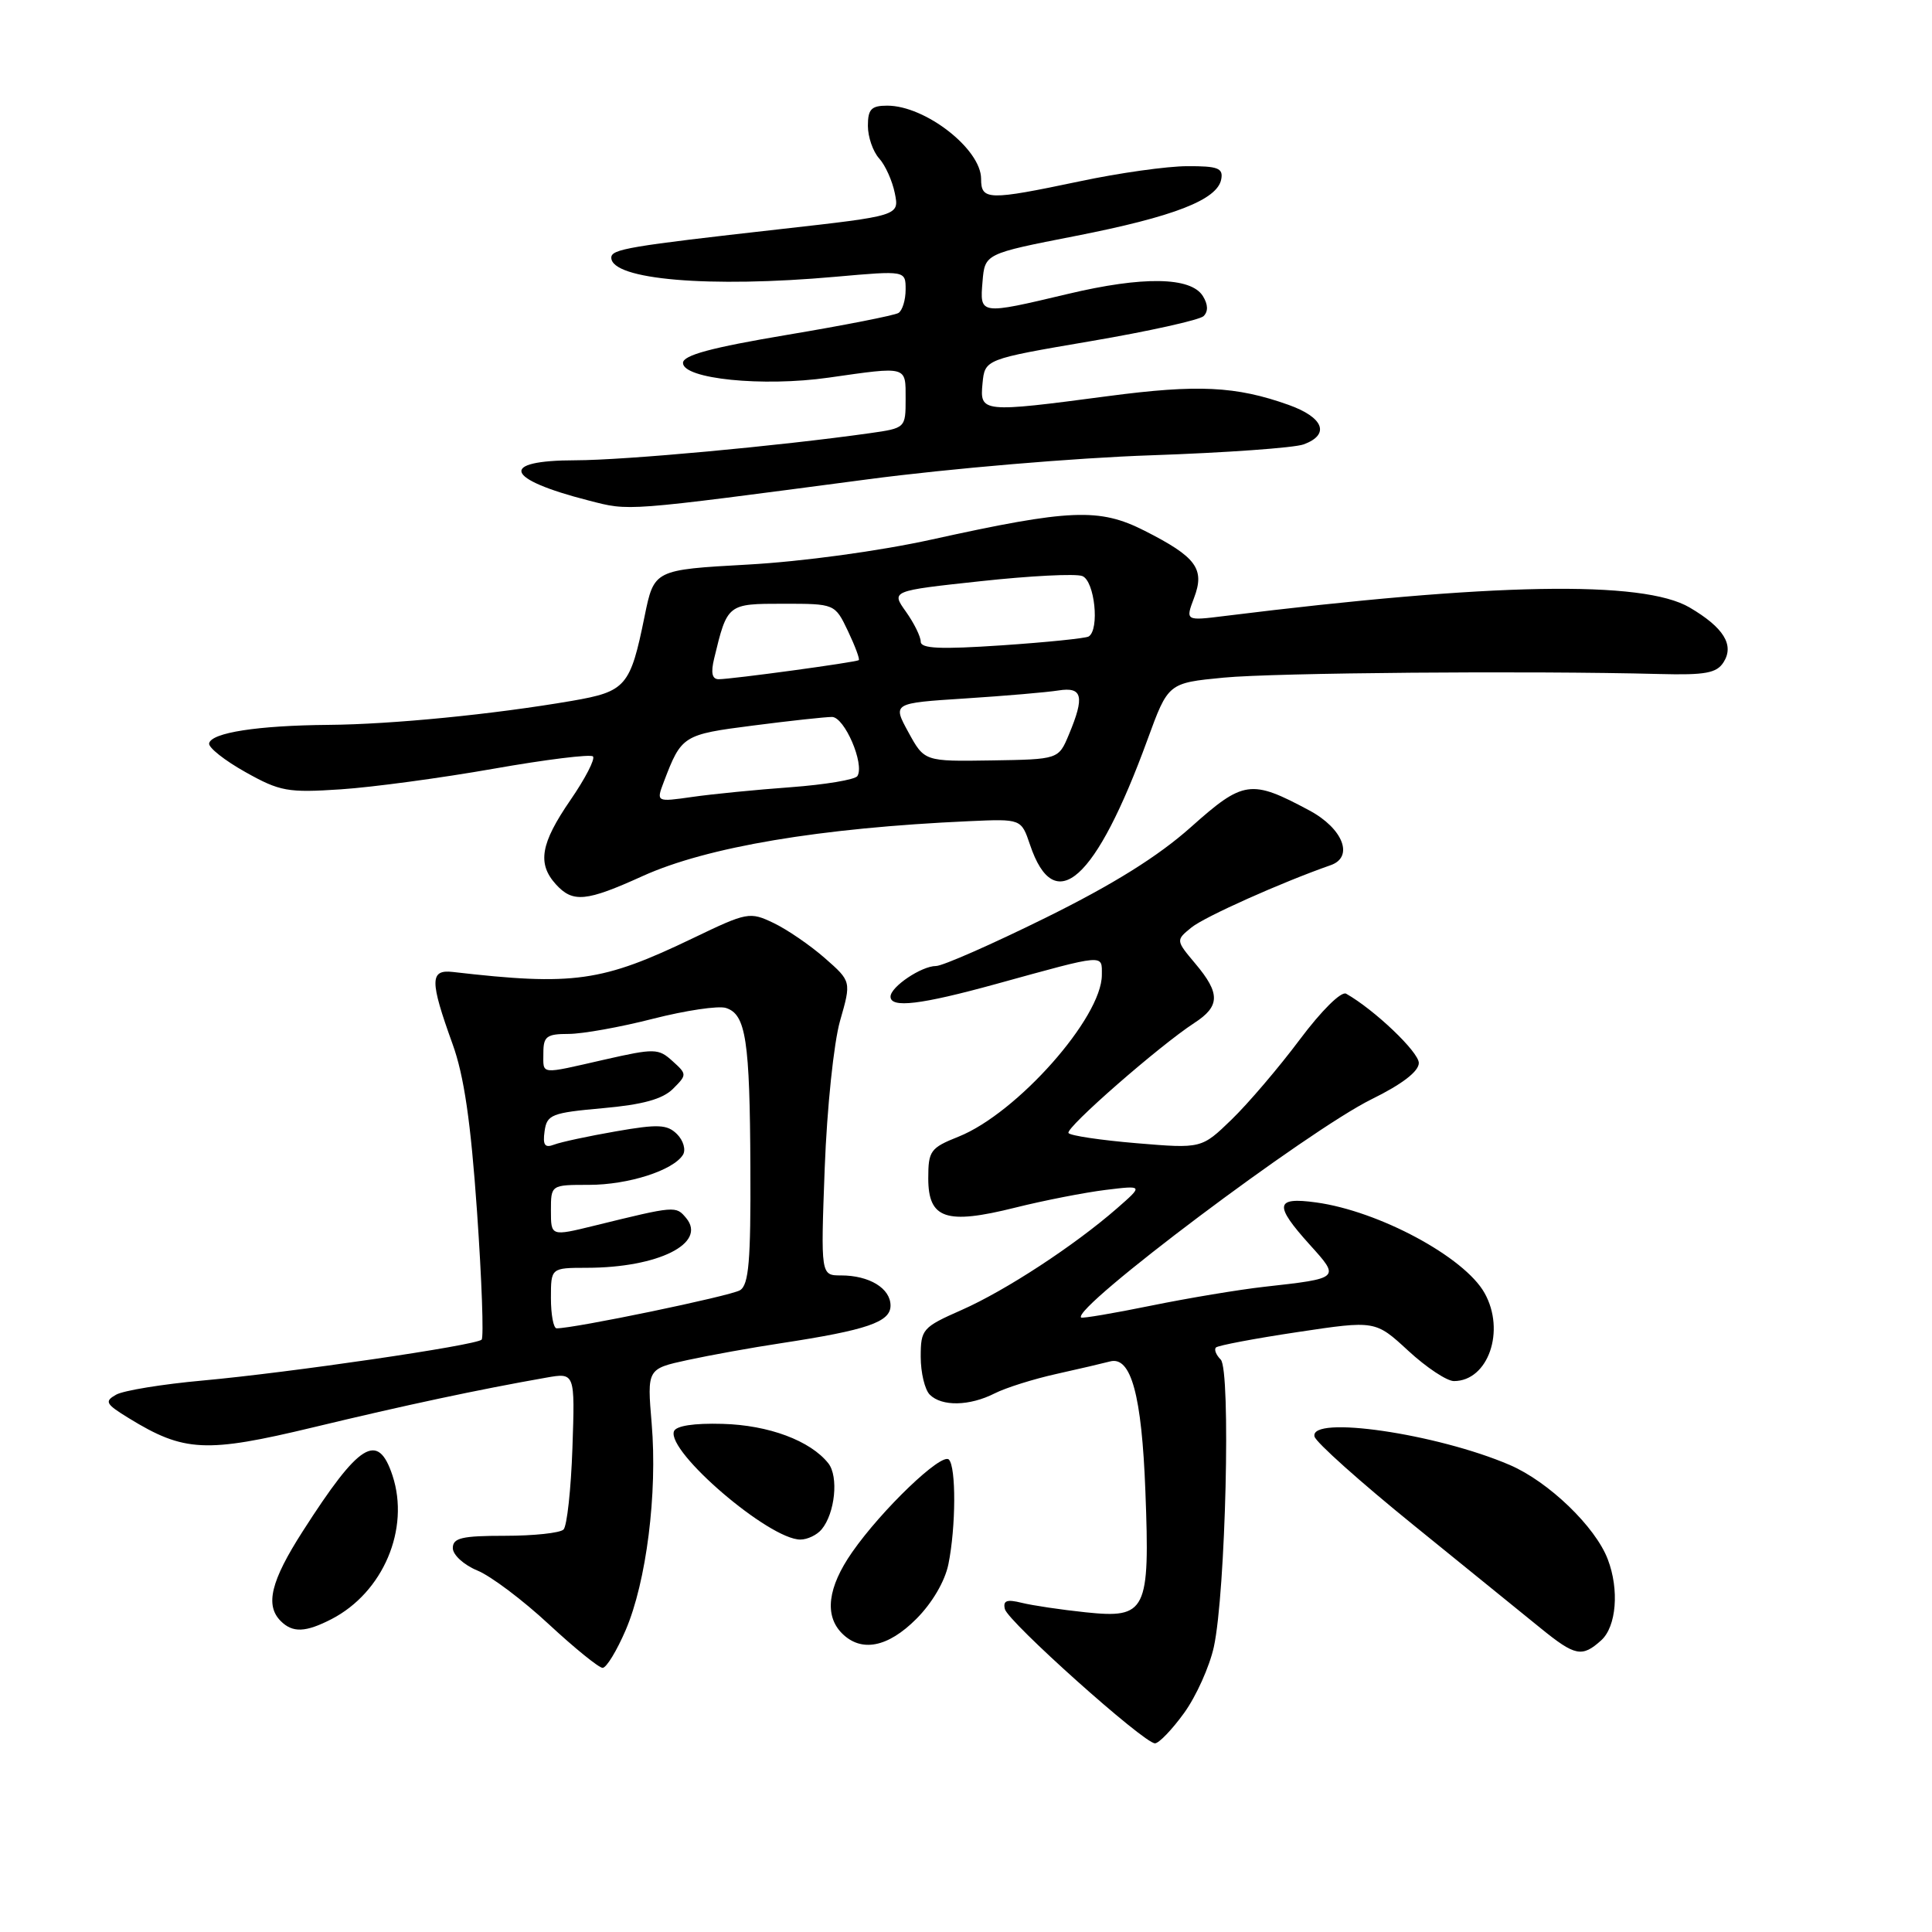 <?xml version="1.0" encoding="UTF-8" standalone="no"?>
<!DOCTYPE svg PUBLIC "-//W3C//DTD SVG 1.1//EN" "http://www.w3.org/Graphics/SVG/1.1/DTD/svg11.dtd" >
<svg xmlns="http://www.w3.org/2000/svg" xmlns:xlink="http://www.w3.org/1999/xlink" version="1.1" viewBox="0 0 256 256">
 <g >
 <path fill="currentColor"
d=" M 156.90 226.98 C 158.50 224.77 160.27 220.83 160.84 218.23 C 162.41 211.03 163.11 181.51 161.75 180.15 C 161.14 179.54 160.85 178.81 161.12 178.55 C 161.39 178.28 166.25 177.36 171.92 176.51 C 182.24 174.96 182.24 174.96 186.60 178.98 C 188.99 181.19 191.72 183.00 192.65 183.00 C 197.19 183.00 199.52 176.33 196.71 171.33 C 194.04 166.56 182.71 160.47 174.40 159.33 C 168.95 158.58 168.79 159.65 173.54 164.92 C 177.59 169.40 177.61 169.38 167.50 170.51 C 164.20 170.88 157.45 172.00 152.50 173.01 C 147.56 174.02 143.39 174.72 143.25 174.58 C 142.00 173.34 173.31 149.81 181.75 145.65 C 185.80 143.66 188.00 141.96 188.00 140.85 C 188.00 139.40 182.13 133.80 178.37 131.67 C 177.73 131.31 175.11 133.89 172.21 137.77 C 169.44 141.47 165.38 146.23 163.19 148.35 C 159.21 152.20 159.21 152.20 150.59 151.48 C 145.85 151.08 141.79 150.48 141.58 150.13 C 141.16 149.45 153.64 138.55 158.25 135.55 C 161.68 133.33 161.71 131.63 158.39 127.69 C 155.79 124.59 155.79 124.59 157.88 122.89 C 159.65 121.46 169.81 116.92 176.32 114.64 C 179.43 113.56 177.96 109.78 173.50 107.39 C 165.76 103.24 164.77 103.38 157.81 109.59 C 153.46 113.47 147.52 117.18 138.57 121.60 C 131.44 125.12 124.90 128.00 124.03 128.00 C 122.10 128.00 118.00 130.76 118.00 132.06 C 118.00 133.61 121.98 133.14 132.00 130.38 C 146.62 126.35 146.00 126.41 146.00 129.19 C 146.00 134.83 134.76 147.51 127.02 150.61 C 123.28 152.10 123.00 152.49 123.00 156.13 C 123.00 161.51 125.35 162.31 134.51 160.02 C 138.35 159.06 143.75 158.01 146.50 157.67 C 151.50 157.06 151.50 157.06 148.00 160.12 C 142.35 165.05 133.26 171.00 127.42 173.58 C 122.23 175.87 122.00 176.13 122.00 179.79 C 122.00 181.88 122.54 184.14 123.20 184.80 C 124.79 186.39 128.47 186.32 131.80 184.63 C 133.28 183.88 136.97 182.72 140.00 182.05 C 143.03 181.38 146.21 180.63 147.08 180.40 C 149.87 179.65 151.29 184.86 151.77 197.60 C 152.38 213.53 151.91 214.48 143.87 213.64 C 140.61 213.30 136.79 212.73 135.38 212.38 C 133.41 211.89 132.88 212.08 133.15 213.21 C 133.55 214.87 151.57 231.00 153.04 231.00 C 153.56 231.00 155.30 229.19 156.90 226.98 Z  M 82.90 216.01 C 85.65 209.61 87.13 197.87 86.35 188.63 C 85.74 181.38 85.74 181.38 91.12 180.21 C 94.08 179.57 99.65 178.56 103.50 177.98 C 114.89 176.24 118.00 175.18 118.00 173.00 C 118.00 170.71 115.19 169.00 111.44 169.00 C 108.75 169.00 108.75 169.00 109.28 154.75 C 109.58 146.80 110.48 138.19 111.31 135.27 C 112.81 130.04 112.81 130.04 109.29 126.95 C 107.35 125.25 104.30 123.16 102.50 122.30 C 99.34 120.79 99.01 120.86 91.85 124.30 C 79.77 130.11 76.04 130.64 60.00 128.79 C 56.94 128.44 56.94 129.95 59.96 138.32 C 61.49 142.53 62.38 148.66 63.21 160.56 C 63.84 169.59 64.11 177.22 63.82 177.51 C 63.06 178.27 38.39 181.88 26.83 182.93 C 21.52 183.41 16.37 184.25 15.39 184.80 C 13.81 185.69 13.99 186.03 17.06 187.91 C 24.38 192.41 27.27 192.55 41.50 189.13 C 53.71 186.19 63.42 184.12 72.35 182.55 C 76.19 181.87 76.19 181.87 75.85 191.86 C 75.66 197.35 75.13 202.21 74.67 202.67 C 74.21 203.13 70.72 203.50 66.92 203.50 C 61.20 203.50 60.00 203.78 60.00 205.13 C 60.00 206.03 61.46 207.36 63.25 208.10 C 65.04 208.83 69.30 212.04 72.72 215.22 C 76.15 218.40 79.36 221.00 79.85 221.00 C 80.35 221.00 81.72 218.75 82.90 216.01 Z  M 212.17 217.35 C 214.18 215.53 214.58 210.64 213.04 206.62 C 211.41 202.31 205.20 196.33 200.06 194.12 C 190.38 189.96 173.49 187.50 174.18 190.35 C 174.35 191.10 180.27 196.39 187.32 202.10 C 194.37 207.82 201.94 213.96 204.15 215.75 C 208.72 219.46 209.63 219.64 212.17 217.35 Z  M 121.42 214.51 C 123.51 212.42 125.21 209.53 125.67 207.26 C 126.67 202.32 126.70 194.37 125.73 193.40 C 124.77 192.44 116.83 200.05 112.91 205.68 C 109.67 210.33 109.21 214.06 111.57 216.43 C 114.12 218.98 117.64 218.30 121.42 214.51 Z  M 43.93 214.54 C 50.77 211.00 54.34 202.60 52.01 195.52 C 50.07 189.65 47.63 191.17 40.11 202.91 C 35.89 209.49 35.10 212.70 37.20 214.80 C 38.78 216.38 40.49 216.31 43.93 214.54 Z  M 108.87 202.65 C 110.65 200.51 111.14 195.65 109.76 193.90 C 107.39 190.90 101.85 188.83 95.74 188.67 C 91.94 188.56 89.56 188.93 89.30 189.66 C 88.35 192.37 101.92 204.00 106.05 204.00 C 106.99 204.00 108.26 203.39 108.87 202.65 Z  M 85.16 116.08 C 93.69 112.22 108.64 109.70 128.41 108.81 C 135.32 108.50 135.32 108.50 136.48 111.93 C 139.74 121.63 145.21 116.73 152.05 98.00 C 154.79 90.50 154.79 90.50 162.14 89.79 C 168.93 89.14 202.53 88.86 219.89 89.31 C 225.97 89.47 227.47 89.19 228.38 87.75 C 229.83 85.47 228.40 83.15 223.89 80.50 C 217.71 76.86 197.75 77.22 162.29 81.62 C 157.07 82.27 157.07 82.27 158.22 79.22 C 159.68 75.37 158.52 73.80 151.63 70.31 C 145.66 67.29 141.79 67.45 123.50 71.48 C 116.52 73.02 106.30 74.41 99.08 74.81 C 86.67 75.50 86.67 75.50 85.41 81.67 C 83.52 90.97 82.95 91.63 75.77 92.87 C 65.36 94.66 51.97 95.98 43.50 96.05 C 34.17 96.13 28.00 97.08 27.71 98.50 C 27.60 99.05 29.76 100.76 32.51 102.30 C 37.09 104.87 38.13 105.06 45.17 104.59 C 49.39 104.31 58.49 103.08 65.41 101.86 C 72.32 100.64 78.24 99.91 78.57 100.23 C 78.89 100.56 77.55 103.16 75.58 106.02 C 71.63 111.77 71.17 114.42 73.65 117.17 C 75.90 119.65 77.65 119.49 85.16 116.08 Z  M 115.00 63.51 C 125.72 62.09 142.60 60.66 152.50 60.33 C 162.40 59.99 171.51 59.34 172.75 58.88 C 176.27 57.58 175.40 55.31 170.75 53.65 C 163.76 51.16 158.71 50.92 146.81 52.49 C 130.10 54.70 129.81 54.67 130.19 50.80 C 130.50 47.60 130.50 47.60 144.50 45.21 C 152.20 43.90 158.94 42.40 159.48 41.89 C 160.11 41.27 160.08 40.34 159.38 39.22 C 157.78 36.68 151.44 36.58 141.49 38.95 C 129.78 41.73 129.82 41.73 130.19 37.31 C 130.50 33.62 130.50 33.62 142.50 31.27 C 155.56 28.71 161.32 26.47 161.82 23.75 C 162.10 22.28 161.38 22.00 157.32 22.02 C 154.67 22.02 148.27 22.92 143.10 24.02 C 130.92 26.58 130.00 26.56 130.00 23.69 C 130.00 19.76 122.61 14.00 117.57 14.00 C 115.45 14.00 115.00 14.47 115.00 16.67 C 115.00 18.14 115.67 20.08 116.49 20.99 C 117.31 21.89 118.24 23.97 118.57 25.61 C 119.17 28.59 119.17 28.59 103.33 30.37 C 83.34 32.62 81.00 33.01 81.00 34.14 C 81.00 37.06 94.00 38.17 110.75 36.67 C 120.00 35.85 120.00 35.85 120.00 38.37 C 120.00 39.75 119.57 41.15 119.05 41.47 C 118.53 41.79 111.89 43.10 104.30 44.37 C 94.24 46.06 90.50 47.07 90.50 48.09 C 90.50 50.21 101.09 51.28 109.79 50.04 C 120.31 48.54 120.00 48.45 120.00 52.86 C 120.00 56.71 119.98 56.73 115.25 57.40 C 103.20 59.10 82.82 60.98 76.25 60.99 C 66.04 61.00 66.85 63.47 78.00 66.32 C 83.51 67.73 82.40 67.81 115.00 63.51 Z  M 73.00 172.00 C 73.00 168.00 73.00 168.00 77.75 167.99 C 87.21 167.98 93.69 164.75 90.93 161.41 C 89.55 159.76 89.54 159.76 78.75 162.41 C 73.00 163.82 73.00 163.82 73.00 160.41 C 73.00 157.00 73.00 157.00 78.03 157.00 C 83.25 157.00 89.21 155.09 90.50 153.01 C 90.90 152.35 90.55 151.12 89.71 150.28 C 88.41 148.99 87.22 148.93 81.61 149.91 C 77.98 150.54 74.30 151.33 73.42 151.67 C 72.19 152.14 71.90 151.74 72.16 149.89 C 72.47 147.69 73.08 147.45 79.88 146.84 C 85.17 146.37 87.80 145.64 89.17 144.28 C 91.04 142.41 91.04 142.34 89.10 140.59 C 87.25 138.91 86.73 138.90 80.12 140.40 C 71.38 142.39 72.00 142.46 72.00 139.50 C 72.00 137.33 72.44 137.00 75.34 137.00 C 77.18 137.00 82.21 136.10 86.53 134.99 C 90.85 133.89 95.19 133.24 96.19 133.56 C 98.84 134.40 99.36 137.81 99.43 154.78 C 99.49 167.07 99.22 170.24 98.06 170.96 C 96.84 171.72 76.03 176.04 73.75 176.01 C 73.34 176.00 73.00 174.20 73.00 172.00 Z  M 87.97 103.57 C 90.30 97.45 90.50 97.33 99.78 96.14 C 104.65 95.51 109.36 95.00 110.24 95.00 C 111.90 95.00 114.59 101.24 113.61 102.83 C 113.31 103.31 109.34 103.97 104.78 104.31 C 100.23 104.64 94.35 105.22 91.72 105.60 C 86.94 106.28 86.94 106.28 87.97 103.57 Z  M 120.37 97.03 C 118.26 93.17 118.26 93.17 127.88 92.55 C 133.17 92.21 138.74 91.73 140.25 91.49 C 143.44 90.98 143.75 92.28 141.63 97.34 C 140.26 100.62 140.26 100.62 131.38 100.76 C 122.49 100.90 122.49 100.90 120.37 97.03 Z  M 94.63 87.25 C 96.38 80.00 96.38 80.00 103.79 80.00 C 110.63 80.00 110.63 80.00 112.36 83.62 C 113.31 85.62 113.95 87.35 113.79 87.47 C 113.42 87.76 96.93 90.00 95.23 90.00 C 94.35 90.00 94.17 89.15 94.63 87.25 Z  M 122.00 85.02 C 122.00 84.36 121.12 82.57 120.04 81.05 C 118.07 78.29 118.07 78.29 129.95 77.01 C 136.48 76.30 142.54 75.99 143.41 76.33 C 145.05 76.96 145.73 83.44 144.25 84.34 C 143.84 84.58 138.66 85.11 132.75 85.51 C 124.58 86.06 122.00 85.95 122.00 85.02 Z "/>
</g>
</svg>